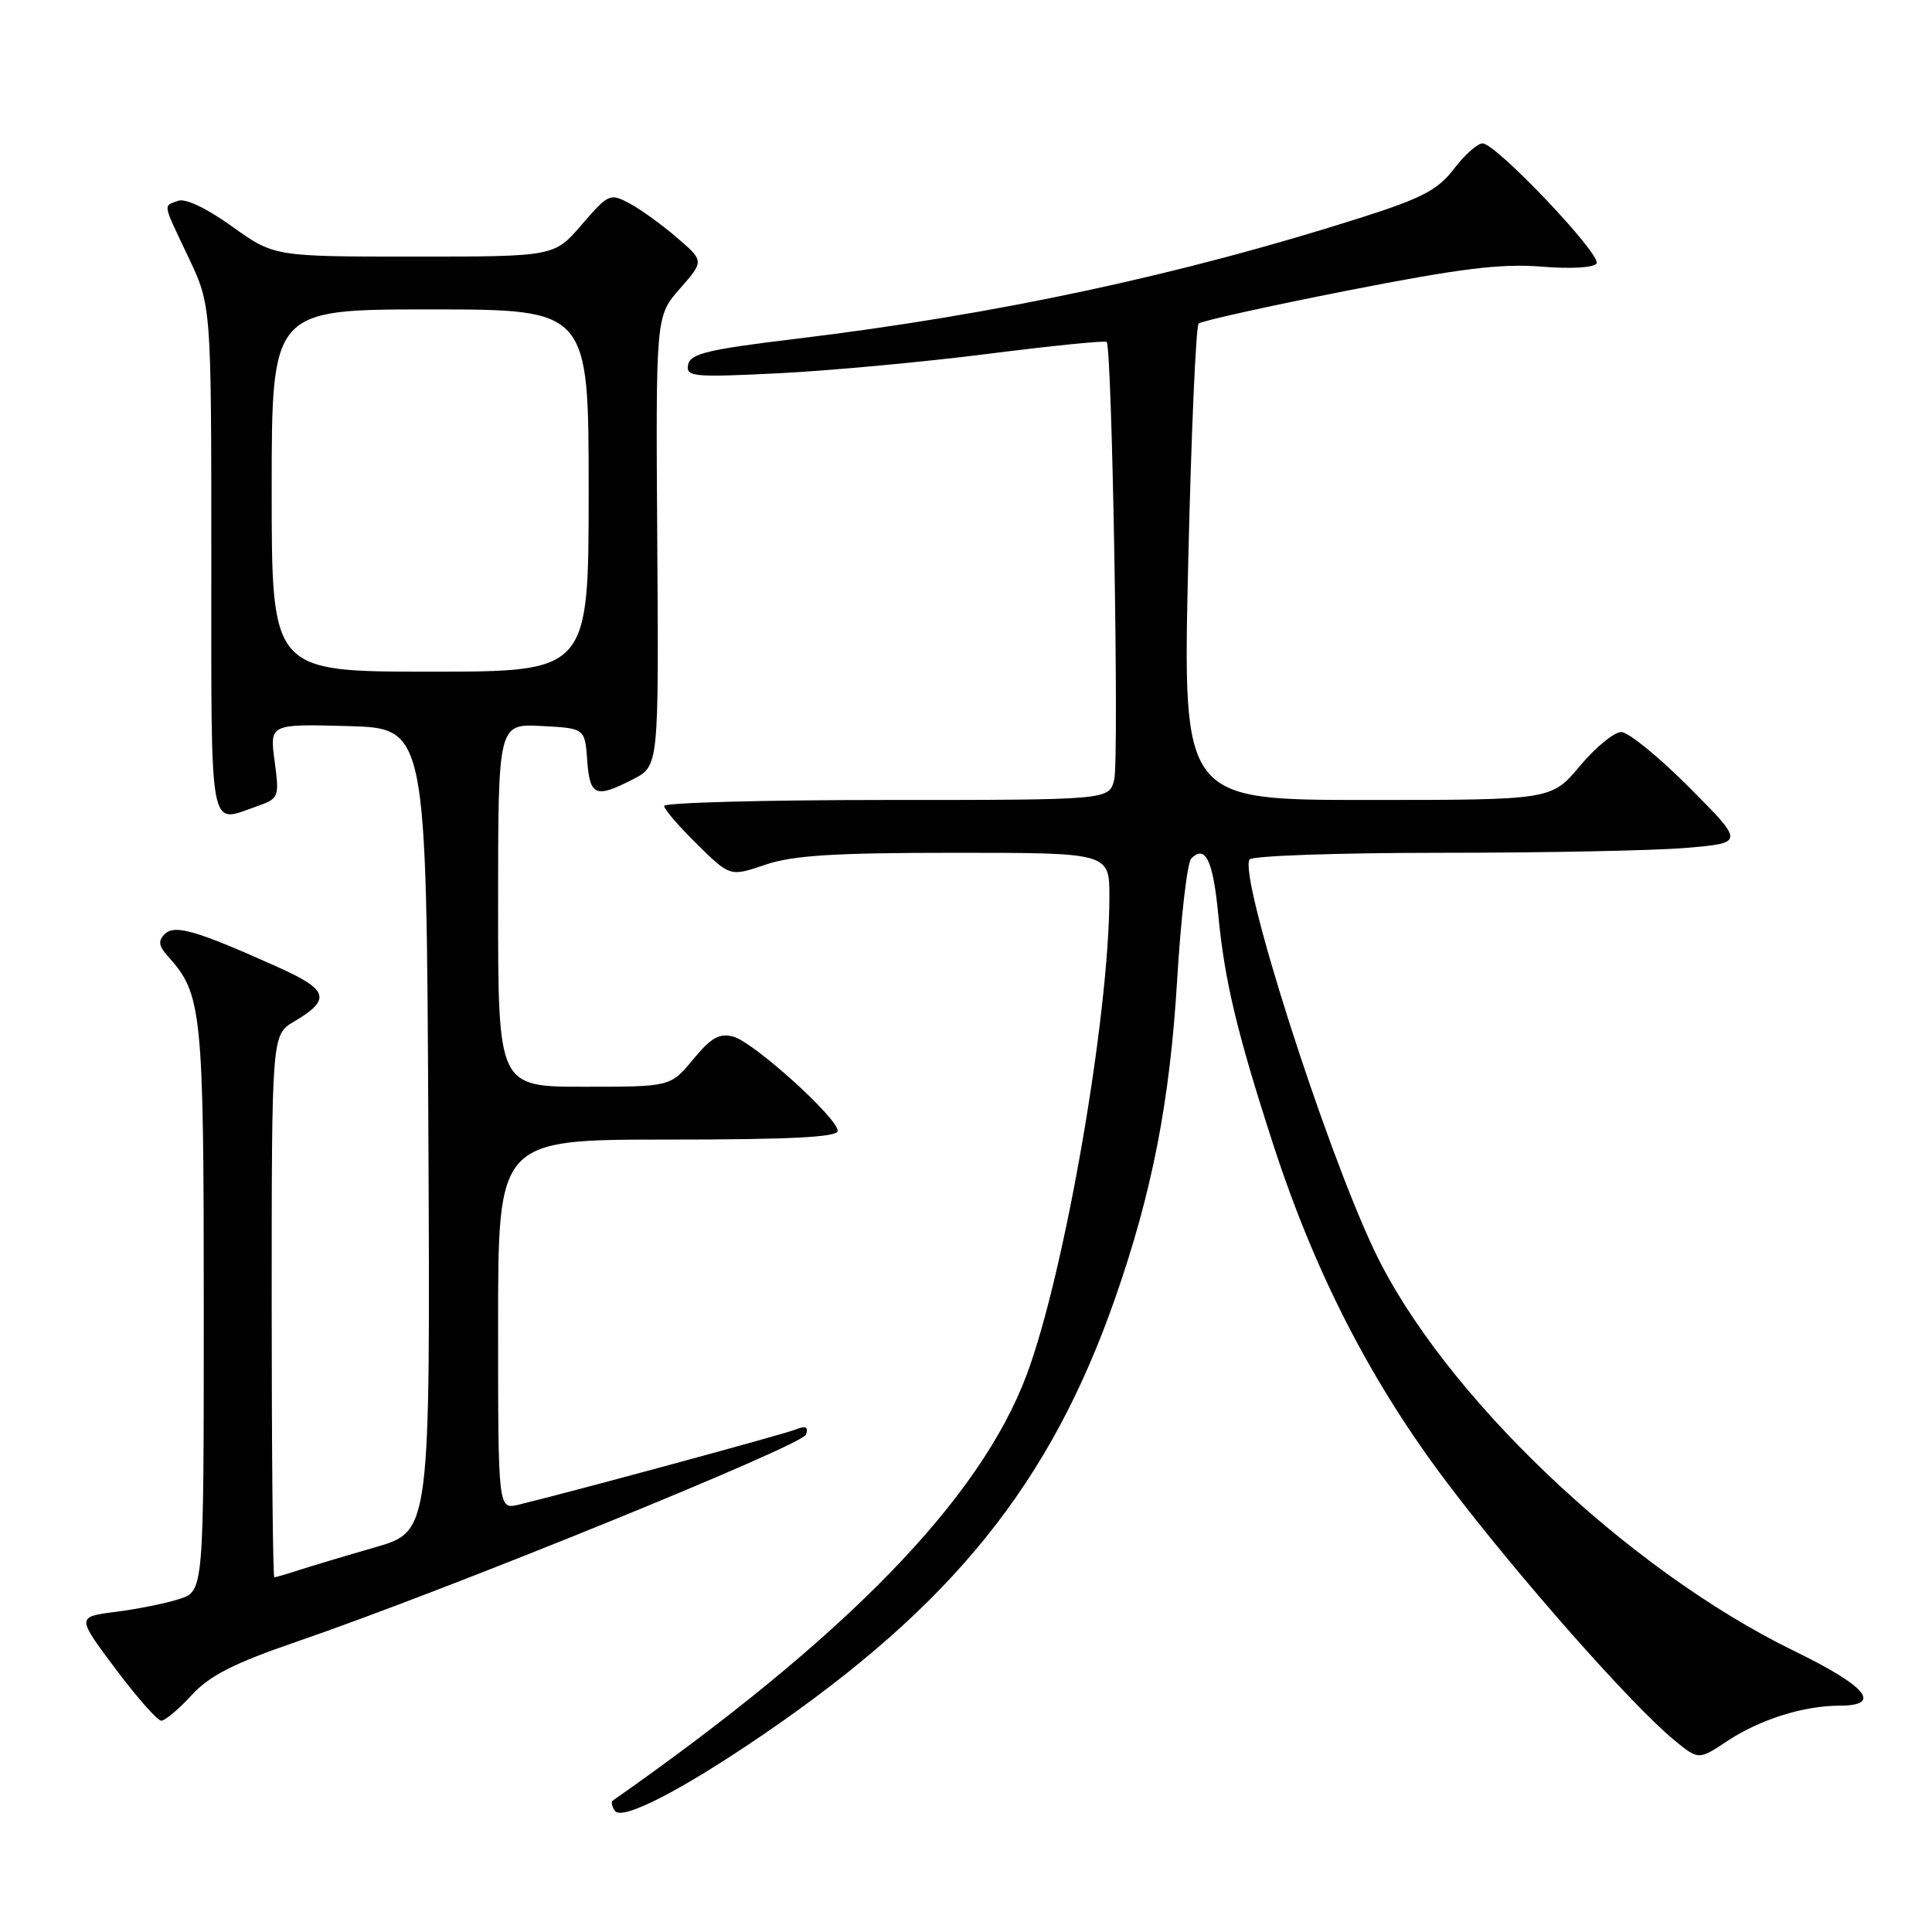 <?xml version="1.0" encoding="UTF-8" standalone="no"?>
<!DOCTYPE svg PUBLIC "-//W3C//DTD SVG 1.1//EN" "http://www.w3.org/Graphics/SVG/1.1/DTD/svg11.dtd" >
<svg xmlns="http://www.w3.org/2000/svg" xmlns:xlink="http://www.w3.org/1999/xlink" version="1.1" viewBox="0 0 256 256">
 <g >
 <path fill="currentColor"
d=" M 101.13 229.84 C 126.17 212.73 139.17 196.61 147.77 172.00 C 152.68 157.94 155.01 145.97 155.98 129.83 C 156.48 121.52 157.32 114.28 157.85 113.75 C 159.72 111.88 160.74 114.01 161.43 121.23 C 162.26 129.94 163.91 136.84 168.66 151.50 C 174.24 168.73 181.70 183.22 191.90 196.67 C 201.23 208.98 216.12 225.85 221.78 230.52 C 225.06 233.23 225.06 233.23 228.87 230.70 C 233.20 227.84 238.98 226.01 243.75 226.01 C 249.48 226.00 247.38 223.46 237.75 218.77 C 215.54 207.95 191.13 184.67 182.10 165.69 C 175.52 151.84 164.14 116.20 165.57 113.88 C 165.87 113.40 177.27 113.00 190.91 113.00 C 204.54 113.00 219.17 112.71 223.42 112.35 C 231.15 111.69 231.15 111.69 223.85 104.35 C 219.83 100.31 215.77 97.00 214.82 97.00 C 213.88 97.00 211.41 99.03 209.34 101.50 C 205.58 106.00 205.58 106.00 181.15 106.00 C 156.72 106.00 156.72 106.00 157.44 74.75 C 157.84 57.56 158.46 43.22 158.83 42.87 C 159.20 42.53 168.05 40.57 178.50 38.51 C 193.52 35.56 198.91 34.90 204.23 35.33 C 208.12 35.65 211.21 35.47 211.55 34.91 C 212.26 33.78 198.23 19.00 196.45 19.00 C 195.78 19.00 194.08 20.51 192.67 22.36 C 190.54 25.15 188.44 26.26 180.30 28.85 C 156.49 36.44 132.06 41.68 105.51 44.89 C 93.80 46.30 91.46 46.86 91.18 48.32 C 90.87 49.93 91.80 50.02 103.17 49.46 C 109.95 49.12 122.42 47.97 130.88 46.89 C 139.35 45.82 146.44 45.10 146.64 45.31 C 147.36 46.03 148.30 100.66 147.64 103.31 C 146.96 106.00 146.96 106.00 117.48 106.00 C 101.27 106.00 88.00 106.36 88.00 106.79 C 88.00 107.23 89.97 109.51 92.37 111.87 C 96.74 116.17 96.74 116.17 101.41 114.58 C 105.06 113.34 110.50 113.00 126.53 113.00 C 147.00 113.00 147.00 113.00 147.00 118.81 C 147.00 134.50 141.09 168.67 136.04 182.17 C 129.86 198.68 112.15 216.90 81.15 238.62 C 80.96 238.76 81.09 239.34 81.45 239.92 C 82.33 241.34 90.21 237.30 101.13 229.84 Z  M 25.39 224.62 C 27.80 222.00 30.96 220.40 39.43 217.49 C 59.09 210.74 106.32 191.53 106.80 190.09 C 107.15 189.06 106.77 188.88 105.39 189.43 C 103.71 190.09 75.86 197.65 68.75 199.37 C 66.00 200.04 66.00 200.04 66.00 175.52 C 66.00 151.00 66.00 151.00 88.50 151.00 C 104.77 151.00 111.00 150.68 111.00 149.85 C 111.00 148.14 99.86 138.07 97.17 137.36 C 95.32 136.87 94.22 137.49 91.85 140.37 C 88.85 144.00 88.85 144.00 77.43 144.00 C 66.00 144.00 66.00 144.00 66.00 119.95 C 66.00 95.90 66.00 95.90 71.75 96.20 C 77.50 96.50 77.50 96.50 77.81 100.75 C 78.15 105.50 78.92 105.81 83.89 103.25 C 87.29 101.50 87.29 101.50 87.09 71.69 C 86.89 41.88 86.89 41.88 90.10 38.24 C 93.30 34.59 93.30 34.59 89.72 31.51 C 87.76 29.81 84.93 27.77 83.45 26.97 C 80.83 25.57 80.63 25.66 77.09 29.76 C 73.45 34.00 73.45 34.00 54.89 34.00 C 36.33 34.00 36.33 34.00 30.74 30.00 C 27.35 27.57 24.54 26.24 23.58 26.61 C 21.60 27.37 21.48 26.72 25.00 34.16 C 28.00 40.50 28.00 40.50 28.00 74.25 C 28.00 111.07 27.64 109.07 33.87 106.90 C 36.99 105.81 37.03 105.71 36.39 100.86 C 35.73 95.93 35.73 95.93 46.12 96.21 C 56.50 96.50 56.50 96.50 56.76 149.71 C 57.02 202.91 57.02 202.91 49.76 205.01 C 45.77 206.16 41.20 207.53 39.60 208.05 C 38.01 208.57 36.54 209.00 36.35 209.00 C 36.16 209.00 36.00 192.83 36.00 173.06 C 36.00 137.11 36.00 137.11 38.97 135.36 C 43.94 132.42 43.55 131.16 36.74 128.11 C 25.96 123.27 23.14 122.46 21.82 123.78 C 20.92 124.68 21.03 125.37 22.29 126.76 C 26.77 131.72 27.00 133.98 27.00 173.39 C 27.00 210.84 27.00 210.84 23.75 211.88 C 21.96 212.46 18.17 213.22 15.32 213.58 C 10.15 214.24 10.15 214.24 15.30 221.12 C 18.13 224.90 20.86 228.00 21.37 228.00 C 21.87 228.00 23.69 226.48 25.39 224.62 Z  M 36.00 65.00 C 36.00 41.00 36.00 41.00 57.00 41.00 C 78.00 41.00 78.00 41.00 78.00 65.00 C 78.00 89.00 78.00 89.00 57.00 89.00 C 36.00 89.00 36.00 89.00 36.00 65.00 Z "/>
</g>
</svg>